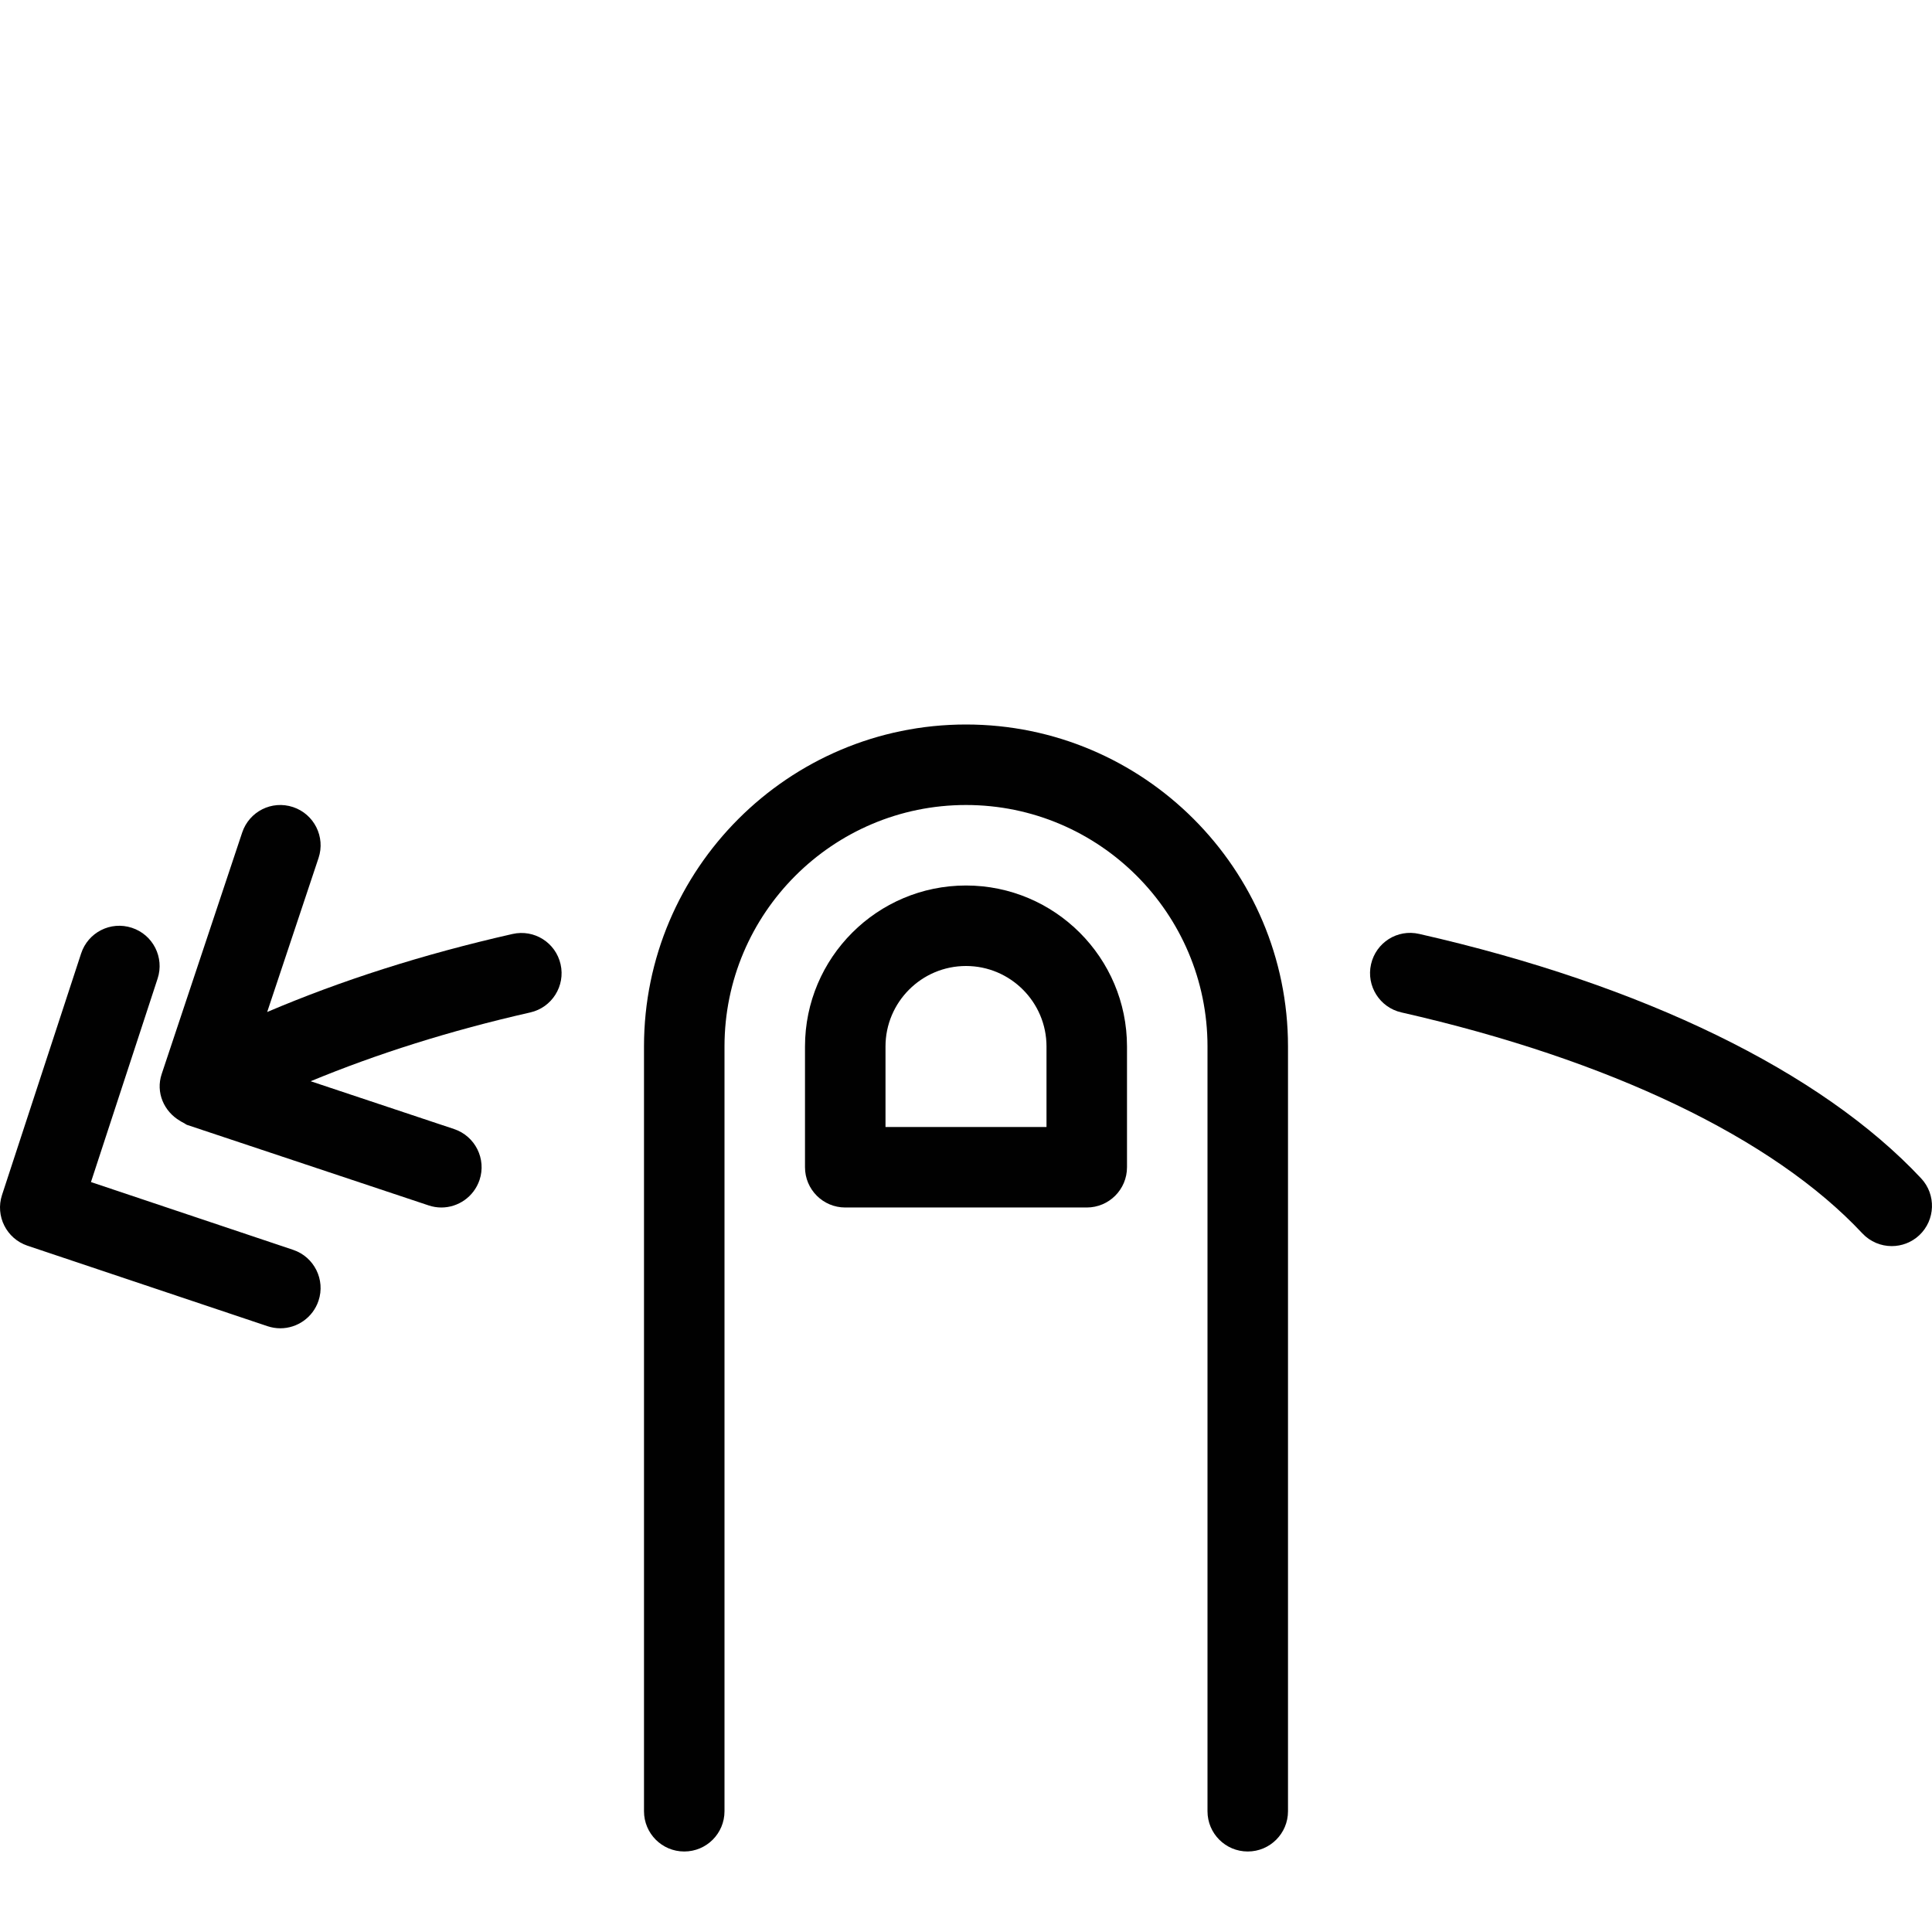 <?xml version="1.0" encoding="utf-8"?>
<!-- Generator: Adobe Illustrator 17.0.0, SVG Export Plug-In . SVG Version: 6.00 Build 0)  -->
<!DOCTYPE svg PUBLIC "-//W3C//DTD SVG 1.1//EN" "http://www.w3.org/Graphics/SVG/1.1/DTD/svg11.dtd">
<svg version="1.1" id="Layer_1" xmlns="http://www.w3.org/2000/svg" xmlns:xlink="http://www.w3.org/1999/xlink" x="0px" y="0px"
	 width="48px" height="48px" viewBox="0 0 48 48" enable-background="new 0 0 48 48" xml:space="preserve">
<g>
	<path fill="#010101" d="M24,18c-4.411,0-8,3.589-8,8v19c0,0.552,0.447,1,1,1s1-0.448,1-1V26c0-3.309,2.691-6,6-6s6,2.691,6,6v19
		c0,0.552,0.447,1,1,1s1-0.448,1-1V26C32,21.589,28.411,18,24,18z"/>
	<path fill="#010101" d="M24,22c-2.206,0-4,1.794-4,4v3c0,0.552,0.447,1,1,1h6c0.553,0,1-0.448,1-1v-3C28,23.794,26.206,22,24,22z
		 M26,28h-4v-2c0-1.103,0.897-2,2-2c1.102,0,2,0.897,2,2V28z"/>
	<path fill="#010101" d="M7.283,31.052L2.26,29.368l1.656-5.056c0.172-0.525-0.115-1.089-0.639-1.261
		c-0.53-0.174-1.091,0.115-1.262,0.639l-1.965,6c-0.171,0.522,0.112,1.084,0.632,1.259l5.965,2c0.105,0.035,0.213,0.052,0.318,0.052
		c0.418,0,0.807-0.265,0.948-0.683C8.089,31.795,7.806,31.228,7.283,31.052z"/>
	<path fill="#010101" d="M47.73,29.276c-2.485-2.655-6.913-4.812-12.47-6.073c-0.544-0.126-1.075,0.215-1.197,0.754
		c-0.122,0.538,0.216,1.074,0.754,1.196c5.172,1.174,9.239,3.123,11.452,5.489c0.198,0.211,0.464,0.317,0.731,0.317
		c0.245,0,0.49-0.089,0.683-0.269C48.086,30.312,48.107,29.679,47.73,29.276z"/>
	<path fill="#010101" d="M12.731,23.205c-2.238,0.507-4.271,1.161-6.093,1.938l1.276-3.826c0.175-0.524-0.109-1.09-0.632-1.265
		c-0.529-0.176-1.09,0.109-1.265,0.632l-2,6c-0.153,0.457,0.056,0.93,0.455,1.163c0.03,0.02,0.061,0.037,0.093,0.053
		c0.03,0.013,0.052,0.037,0.084,0.048l6,2c0.105,0.035,0.212,0.052,0.316,0.052c0.419,0,0.808-0.266,0.949-0.684
		c0.175-0.524-0.109-1.09-0.632-1.265l-3.564-1.188c1.638-0.677,3.453-1.255,5.456-1.709c0.538-0.122,0.876-0.657,0.754-1.196
		C13.806,23.42,13.274,23.081,12.731,23.205z"/>
</g>
<g id="nyt_x5F_exporter_x5F_info" display="none">
</g>
</svg>
